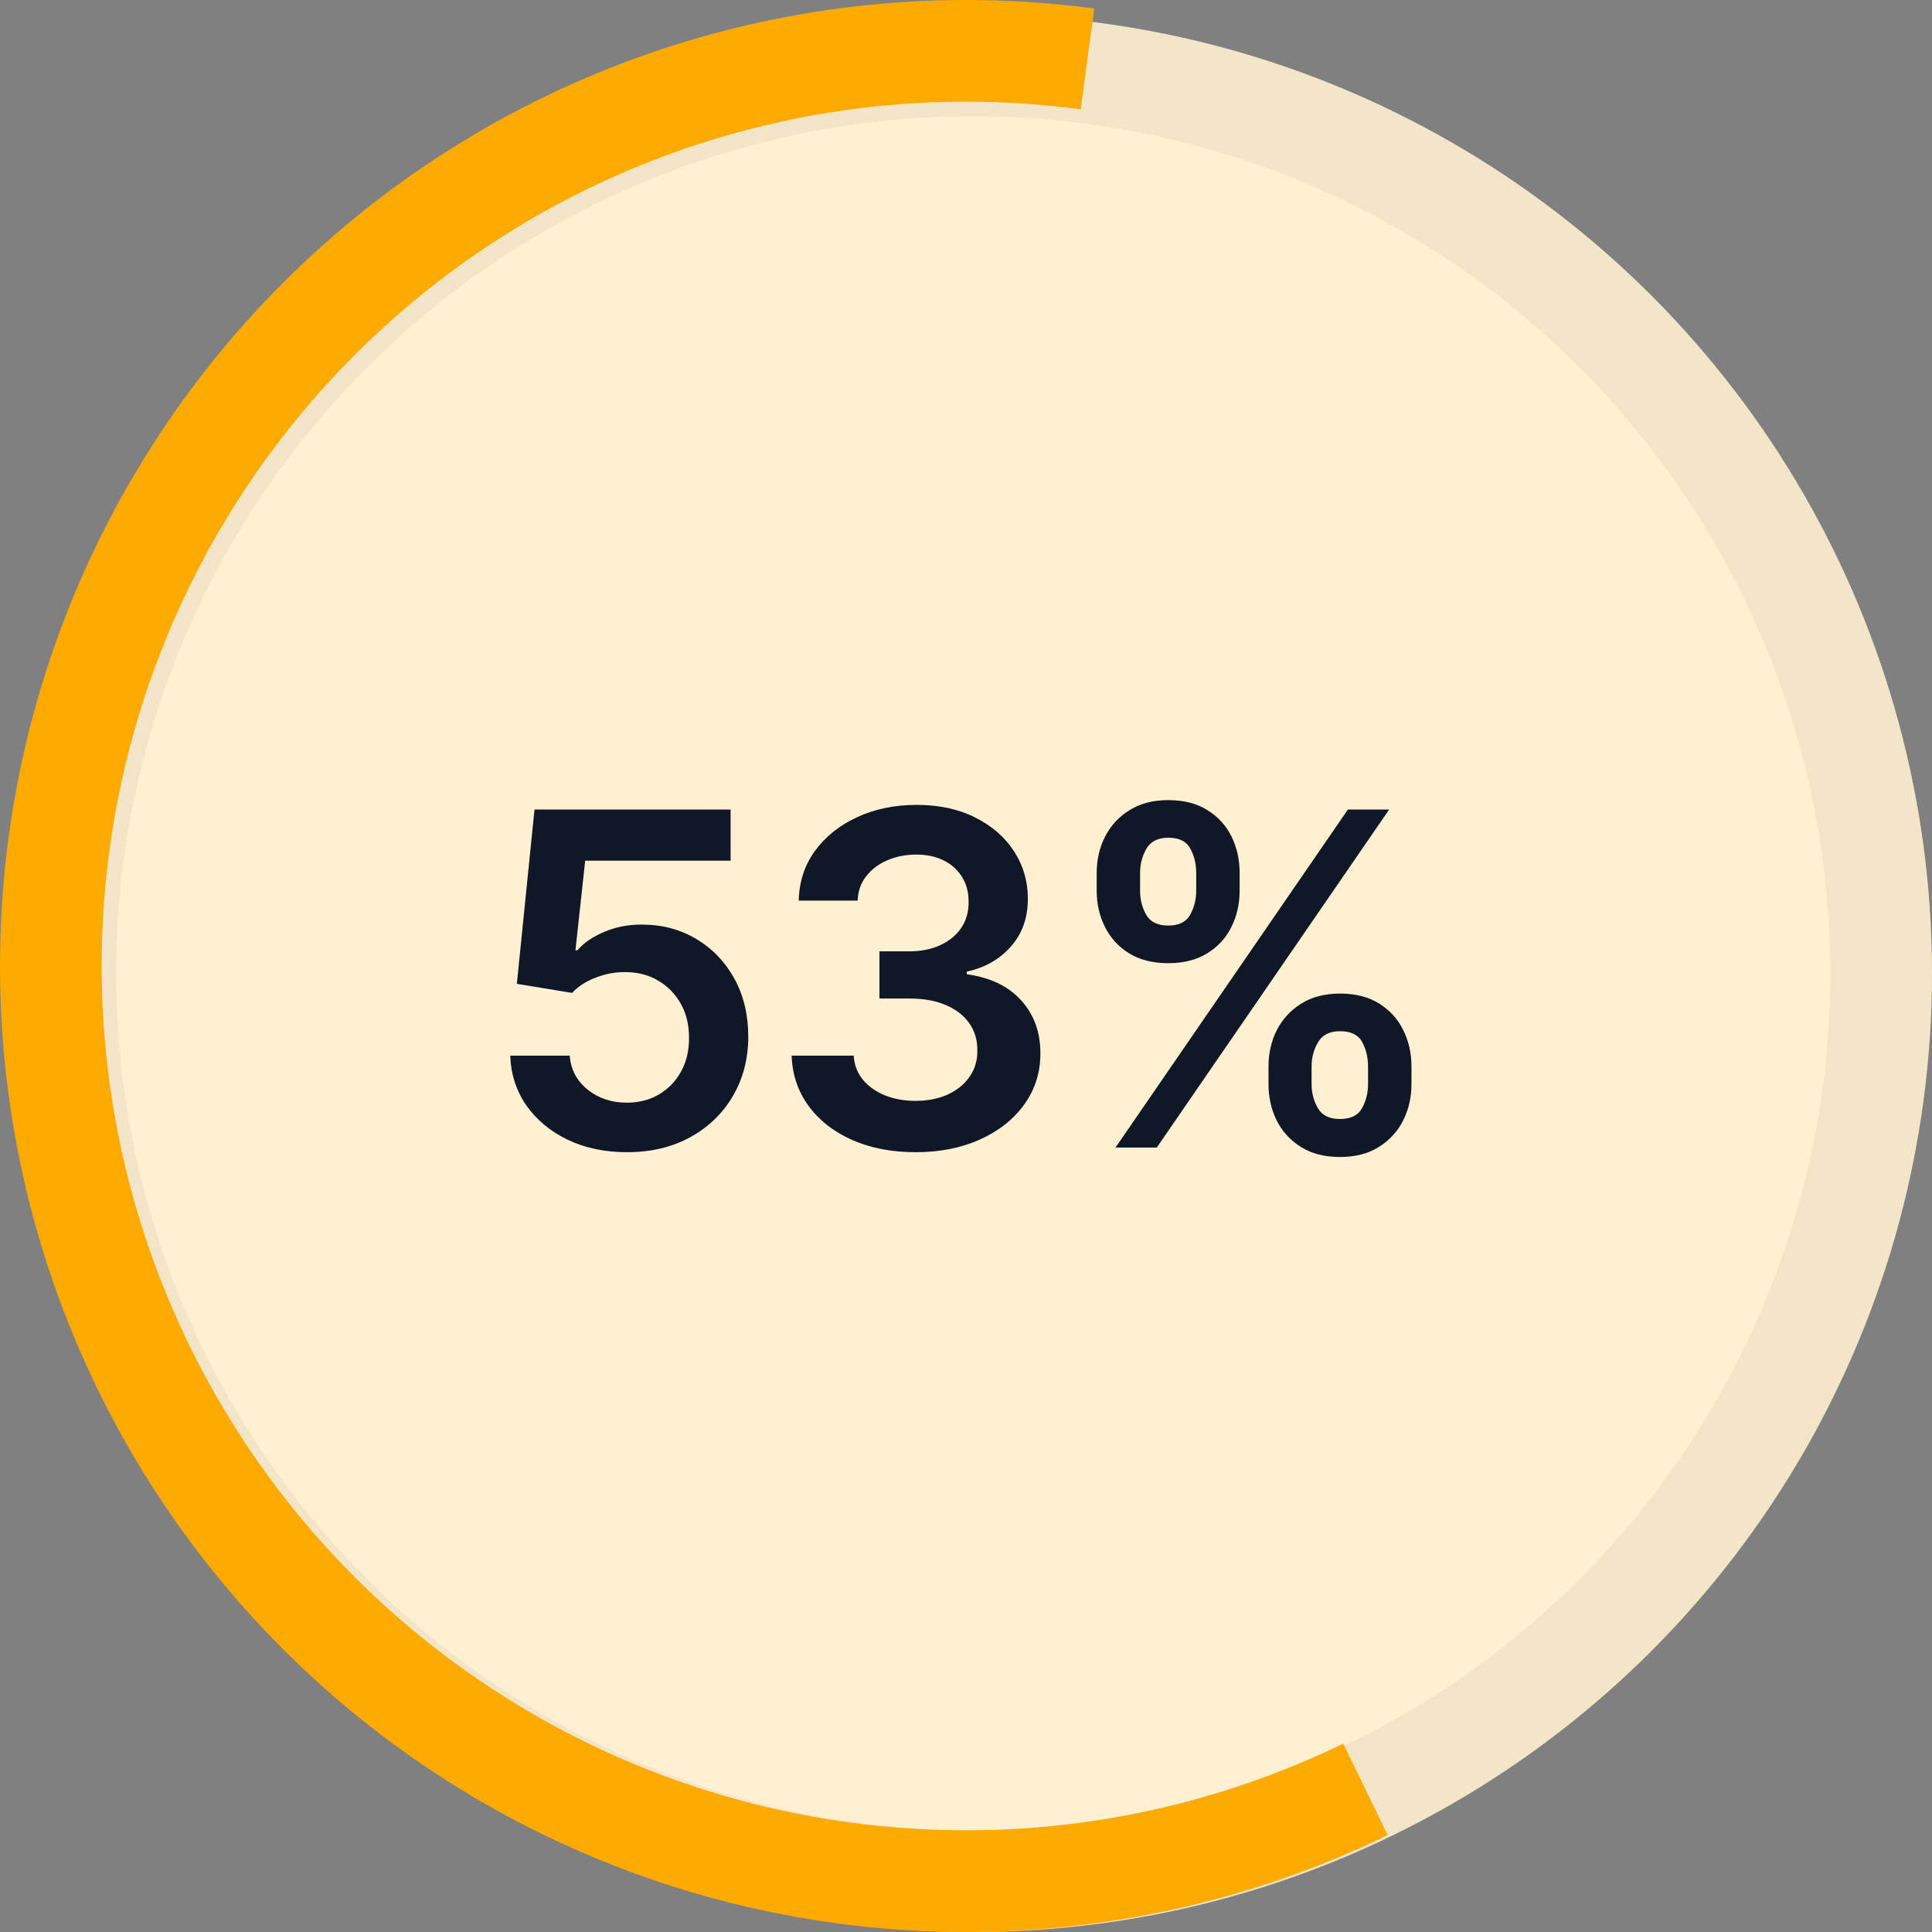<svg width="133" height="133" viewBox="0 0 133 133" fill="none" xmlns="http://www.w3.org/2000/svg">
<rect x="0" y="0" width="133" height="133" fill="#808080" stroke="none"/>
<circle cx="67" cy="67" r="66" fill="#FFF0D1"/>
<circle cx="67" cy="67" r="62.5" stroke="black" stroke-opacity="0.05" stroke-width="7"/>
<path d="M74.862 4.057C65.123 2.753 55.213 3.745 45.926 6.954C36.638 10.163 28.23 15.501 21.373 22.539C14.516 29.578 9.401 38.123 6.436 47.491C3.471 56.86 2.739 66.792 4.298 76.494C5.856 86.196 9.663 95.399 15.413 103.367C21.164 111.335 28.698 117.848 37.415 122.384C46.131 126.921 55.788 129.355 65.614 129.494C75.439 129.632 85.16 127.47 94.001 123.181" stroke="#FEAA00" stroke-width="7"/>
<path d="M43.159 79.318C41.644 79.318 40.288 79.034 39.091 78.466C37.894 77.89 36.943 77.102 36.239 76.102C35.542 75.102 35.17 73.958 35.125 72.671H39.216C39.292 73.625 39.705 74.405 40.455 75.011C41.205 75.61 42.106 75.909 43.159 75.909C43.985 75.909 44.72 75.72 45.364 75.341C46.008 74.962 46.515 74.436 46.886 73.761C47.258 73.087 47.439 72.318 47.432 71.454C47.439 70.576 47.254 69.796 46.875 69.114C46.496 68.432 45.977 67.898 45.318 67.511C44.659 67.117 43.901 66.921 43.045 66.921C42.349 66.913 41.663 67.042 40.989 67.307C40.314 67.572 39.78 67.921 39.386 68.352L35.58 67.727L36.795 55.727H50.295V59.25H40.284L39.614 65.421H39.75C40.182 64.913 40.792 64.492 41.58 64.159C42.367 63.818 43.231 63.648 44.17 63.648C45.58 63.648 46.837 63.981 47.943 64.648C49.049 65.307 49.92 66.216 50.557 67.375C51.193 68.534 51.511 69.86 51.511 71.352C51.511 72.89 51.155 74.261 50.443 75.466C49.739 76.663 48.758 77.606 47.5 78.296C46.25 78.977 44.803 79.318 43.159 79.318ZM63.031 79.318C61.394 79.318 59.94 79.038 58.667 78.477C57.402 77.917 56.402 77.136 55.667 76.136C54.932 75.136 54.542 73.981 54.496 72.671H58.769C58.807 73.299 59.015 73.849 59.394 74.318C59.773 74.78 60.277 75.14 60.906 75.398C61.534 75.655 62.239 75.784 63.019 75.784C63.852 75.784 64.591 75.64 65.235 75.352C65.879 75.057 66.383 74.648 66.746 74.125C67.11 73.602 67.288 73 67.281 72.318C67.288 71.614 67.106 70.992 66.735 70.454C66.364 69.917 65.826 69.496 65.121 69.193C64.424 68.89 63.584 68.739 62.599 68.739H60.542V65.489H62.599C63.409 65.489 64.118 65.349 64.724 65.068C65.337 64.788 65.818 64.394 66.167 63.886C66.515 63.371 66.686 62.776 66.678 62.102C66.686 61.443 66.538 60.871 66.235 60.386C65.939 59.894 65.519 59.511 64.974 59.239C64.436 58.966 63.803 58.83 63.076 58.83C62.364 58.83 61.705 58.958 61.099 59.216C60.493 59.474 60.004 59.841 59.633 60.318C59.261 60.788 59.065 61.349 59.042 62H54.985C55.015 60.697 55.39 59.553 56.11 58.568C56.837 57.576 57.807 56.803 59.019 56.25C60.231 55.689 61.591 55.409 63.099 55.409C64.652 55.409 66 55.701 67.144 56.284C68.296 56.86 69.186 57.636 69.814 58.614C70.443 59.591 70.758 60.67 70.758 61.852C70.765 63.163 70.379 64.261 69.599 65.148C68.826 66.034 67.811 66.614 66.553 66.886V67.068C68.189 67.296 69.443 67.901 70.314 68.886C71.193 69.864 71.629 71.079 71.621 72.534C71.621 73.837 71.25 75.004 70.508 76.034C69.773 77.057 68.758 77.86 67.462 78.443C66.174 79.026 64.697 79.318 63.031 79.318ZM87.325 74.636V73.409C87.325 72.508 87.514 71.678 87.893 70.921C88.28 70.163 88.84 69.553 89.575 69.091C90.31 68.629 91.2 68.398 92.246 68.398C93.321 68.398 94.223 68.629 94.95 69.091C95.677 69.546 96.227 70.151 96.598 70.909C96.977 71.667 97.166 72.5 97.166 73.409V74.636C97.166 75.538 96.977 76.367 96.598 77.125C96.219 77.883 95.662 78.492 94.927 78.954C94.2 79.417 93.306 79.648 92.246 79.648C91.185 79.648 90.287 79.417 89.552 78.954C88.817 78.492 88.261 77.883 87.882 77.125C87.511 76.367 87.325 75.538 87.325 74.636ZM90.291 73.409V74.636C90.291 75.235 90.435 75.784 90.723 76.284C91.011 76.784 91.518 77.034 92.246 77.034C92.98 77.034 93.484 76.788 93.757 76.296C94.037 75.796 94.177 75.242 94.177 74.636V73.409C94.177 72.803 94.045 72.25 93.78 71.75C93.514 71.242 93.003 70.989 92.246 70.989C91.533 70.989 91.03 71.242 90.734 71.75C90.439 72.25 90.291 72.803 90.291 73.409ZM75.496 61.318V60.091C75.496 59.182 75.689 58.349 76.075 57.591C76.462 56.833 77.022 56.227 77.757 55.773C78.492 55.311 79.382 55.08 80.427 55.08C81.496 55.08 82.393 55.311 83.121 55.773C83.855 56.227 84.408 56.833 84.78 57.591C85.151 58.349 85.337 59.182 85.337 60.091V61.318C85.337 62.227 85.147 63.061 84.768 63.818C84.397 64.568 83.844 65.171 83.109 65.625C82.374 66.079 81.48 66.307 80.427 66.307C79.359 66.307 78.458 66.079 77.723 65.625C76.996 65.171 76.442 64.564 76.064 63.807C75.685 63.049 75.496 62.22 75.496 61.318ZM78.484 60.091V61.318C78.484 61.924 78.624 62.477 78.905 62.977C79.192 63.47 79.7 63.716 80.427 63.716C81.155 63.716 81.655 63.47 81.927 62.977C82.208 62.477 82.348 61.924 82.348 61.318V60.091C82.348 59.485 82.215 58.932 81.95 58.432C81.685 57.924 81.177 57.67 80.427 57.67C79.708 57.67 79.204 57.924 78.916 58.432C78.628 58.939 78.484 59.492 78.484 60.091ZM76.791 79L92.791 55.727H95.632L79.632 79H76.791Z" fill="#101828"/>
</svg>
